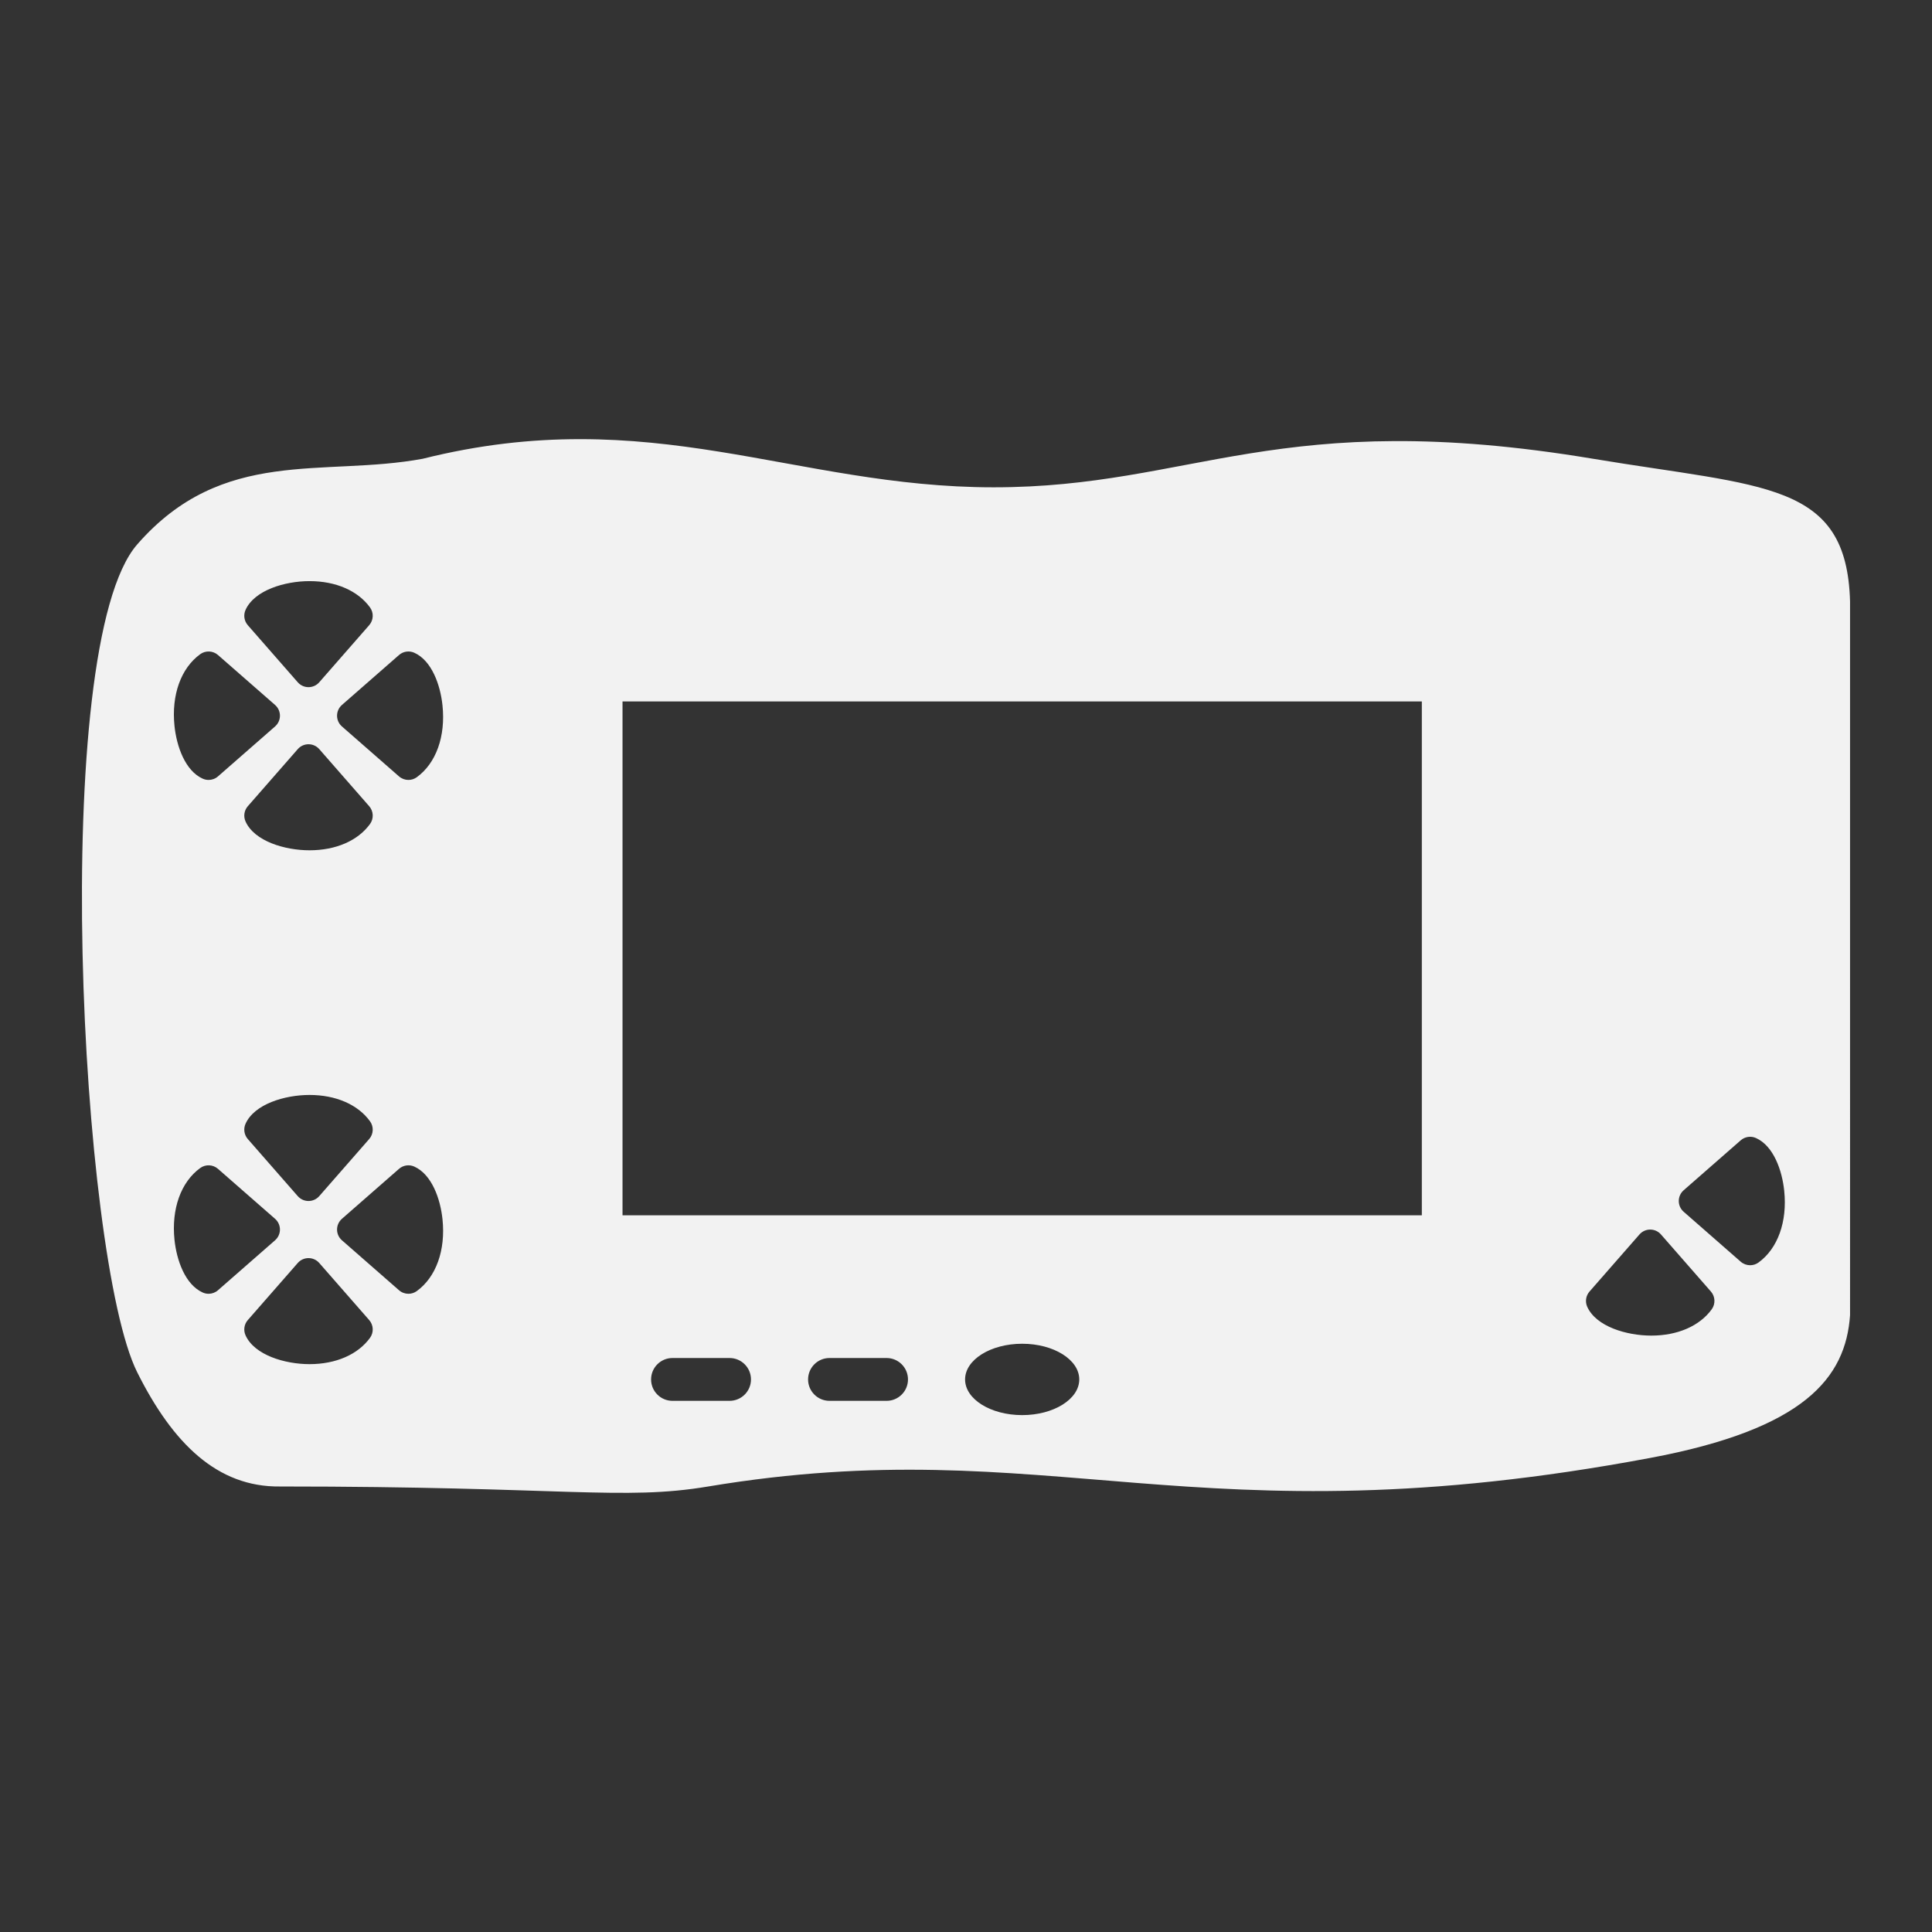 <?xml version="1.0" encoding="utf-8"?>
<!-- Generator: Adobe Illustrator 16.0.0, SVG Export Plug-In . SVG Version: 6.00 Build 0)  -->
<!DOCTYPE svg PUBLIC "-//W3C//DTD SVG 1.1 Tiny//EN" "http://www.w3.org/Graphics/SVG/1.1/DTD/svg11-tiny.dtd">
<svg version="1.1" baseProfile="tiny" id="Calque_1"
	 xmlns="http://www.w3.org/2000/svg" xmlns:xlink="http://www.w3.org/1999/xlink" x="0px" y="0px" width="192px" height="192px"
	 viewBox="0 0 192 192" xml:space="preserve">
<rect x="0" y="0" width="192" height="192" fill="#333333" stroke="none"/>
<path fill="#F2F2F2" d="M183.856,59.778c-0.328-11.948-8.512-11.349-25.535-14.186c-31.286-5.214-39.717,2.837-59.575,2.837
	s-34.043-8.511-56.739-2.837c-9.878,1.832-19.859-1.241-28.371,8.512c-8.809,10.094-5.673,70.924,0,82.272
	c3.548,7.1,7.976,11.422,14.186,11.35c28.369,0,34.043,1.424,42.554,0c34.044-5.676,48.229,5.674,93.621-2.838
	c15.299-2.867,19.426-7.934,19.859-14.186V59.778z M24.4,60.617c0.882-1.969,3.916-2.866,6.361-2.866
	c2.613,0,4.803,0.952,6.009,2.612c0.39,0.536,0.356,1.269-0.08,1.768l-4.964,5.674c-0.269,0.308-0.658,0.484-1.067,0.484
	s-0.798-0.177-1.067-0.484l-4.965-5.674C24.263,61.714,24.174,61.123,24.4,60.617z M36.771,81.89
	c-1.206,1.66-3.396,2.611-6.009,2.611l0,0c-2.446,0-5.48-0.897-6.361-2.866c-0.227-0.505-0.138-1.097,0.227-1.514l4.965-5.675
	c0.269-0.308,0.658-0.484,1.067-0.484s0.798,0.177,1.067,0.484l4.964,5.675C37.126,80.621,37.16,81.354,36.771,81.89z
	 M36.69,113.197l-4.964,5.674c-0.269,0.308-0.658,0.484-1.067,0.484s-0.798-0.177-1.067-0.484l-4.965-5.674
	c-0.364-0.417-0.453-1.009-0.227-1.514c0.882-1.97,3.916-2.867,6.362-2.867c2.612,0,4.803,0.952,6.008,2.613
	C37.16,111.966,37.126,112.698,36.69,113.197z M19.895,65.014c0.536-0.389,1.269-0.355,1.768,0.08l5.674,4.964
	c0.308,0.27,0.484,0.659,0.484,1.068s-0.177,0.798-0.484,1.067l-5.674,4.965c-0.264,0.231-0.597,0.351-0.934,0.351
	c-0.196,0-0.394-0.041-0.58-0.124c-1.75-0.784-2.598-3.22-2.808-5.239C17.022,69.073,17.977,66.407,19.895,65.014z M20.729,128.575
	c-0.197,0-0.395-0.041-0.581-0.125c-1.75-0.785-2.598-3.222-2.807-5.24c-0.318-3.072,0.636-5.736,2.554-7.131
	c0.536-0.389,1.27-0.356,1.768,0.08l5.674,4.965c0.308,0.27,0.484,0.658,0.484,1.068c0,0.408-0.177,0.798-0.484,1.066l-5.674,4.965
	C21.399,128.455,21.065,128.575,20.729,128.575z M36.771,132.954c-1.206,1.66-3.396,2.613-6.008,2.613h0
	c-2.446,0-5.48-0.898-6.362-2.867c-0.227-0.506-0.138-1.097,0.227-1.514l4.964-5.673c0.27-0.308,0.658-0.484,1.067-0.484
	s0.798,0.177,1.067,0.484l4.964,5.673C37.126,131.685,37.16,132.419,36.771,132.954z M41.422,128.304
	c-0.249,0.182-0.542,0.271-0.833,0.271c-0.335,0-0.668-0.118-0.935-0.352l-5.674-4.965c-0.308-0.269-0.484-0.658-0.484-1.066
	c0-0.41,0.177-0.799,0.484-1.068l5.674-4.965c0.417-0.365,1.009-0.455,1.515-0.227c1.751,0.786,2.598,3.224,2.807,5.243
	C44.294,124.246,43.34,126.911,41.422,128.304z M41.422,77.238c-0.249,0.181-0.542,0.271-0.833,0.271
	c-0.335,0-0.668-0.118-0.935-0.351l-5.674-4.965c-0.308-0.269-0.484-0.658-0.484-1.067s0.177-0.798,0.484-1.067l5.674-4.964
	c0.417-0.365,1.008-0.453,1.513-0.228c1.75,0.783,2.598,3.219,2.808,5.237C44.295,73.177,43.341,75.844,41.422,77.238z
	 M72.504,139.214h-5.673c-1.175,0-2.127-0.953-2.127-2.127c0-1.176,0.952-2.129,2.127-2.129h5.673c1.175,0,2.128,0.953,2.128,2.129
	C74.632,138.261,73.679,139.214,72.504,139.214z M88.108,139.214h-5.675c-1.173,0-2.127-0.953-2.127-2.127
	c0-1.176,0.954-2.129,2.127-2.129h5.675c1.174,0,2.127,0.953,2.127,2.129C90.235,138.261,89.282,139.214,88.108,139.214z
	 M101.584,140.632c-3.135,0-5.675-1.586-5.675-3.545s2.54-3.547,5.675-3.547c3.133,0,5.672,1.588,5.672,3.547
	S104.717,140.632,101.584,140.632z M141.3,120.774H61.865V69.708H141.3V120.774z M167.319,118.288l5.672-4.965
	c0.418-0.365,1.009-0.455,1.516-0.227c1.752,0.786,2.599,3.227,2.807,5.248c0.317,3.068-0.638,5.732-2.555,7.123
	c-0.249,0.182-0.541,0.271-0.833,0.271c-0.335,0-0.668-0.118-0.935-0.351l-5.672-4.965c-0.309-0.27-0.484-0.658-0.484-1.068
	C166.835,118.946,167.011,118.558,167.319,118.288z M162.93,122.677c0.27-0.309,0.658-0.484,1.067-0.484s0.799,0.177,1.067,0.484
	l4.964,5.674c0.436,0.498,0.469,1.232,0.08,1.768c-1.205,1.66-3.395,2.612-6.007,2.612c-0.001,0-0.001,0-0.001,0
	c-2.445-0.001-5.479-0.897-6.363-2.864c-0.228-0.506-0.139-1.098,0.227-1.516L162.93,122.677z"/>
</svg>

